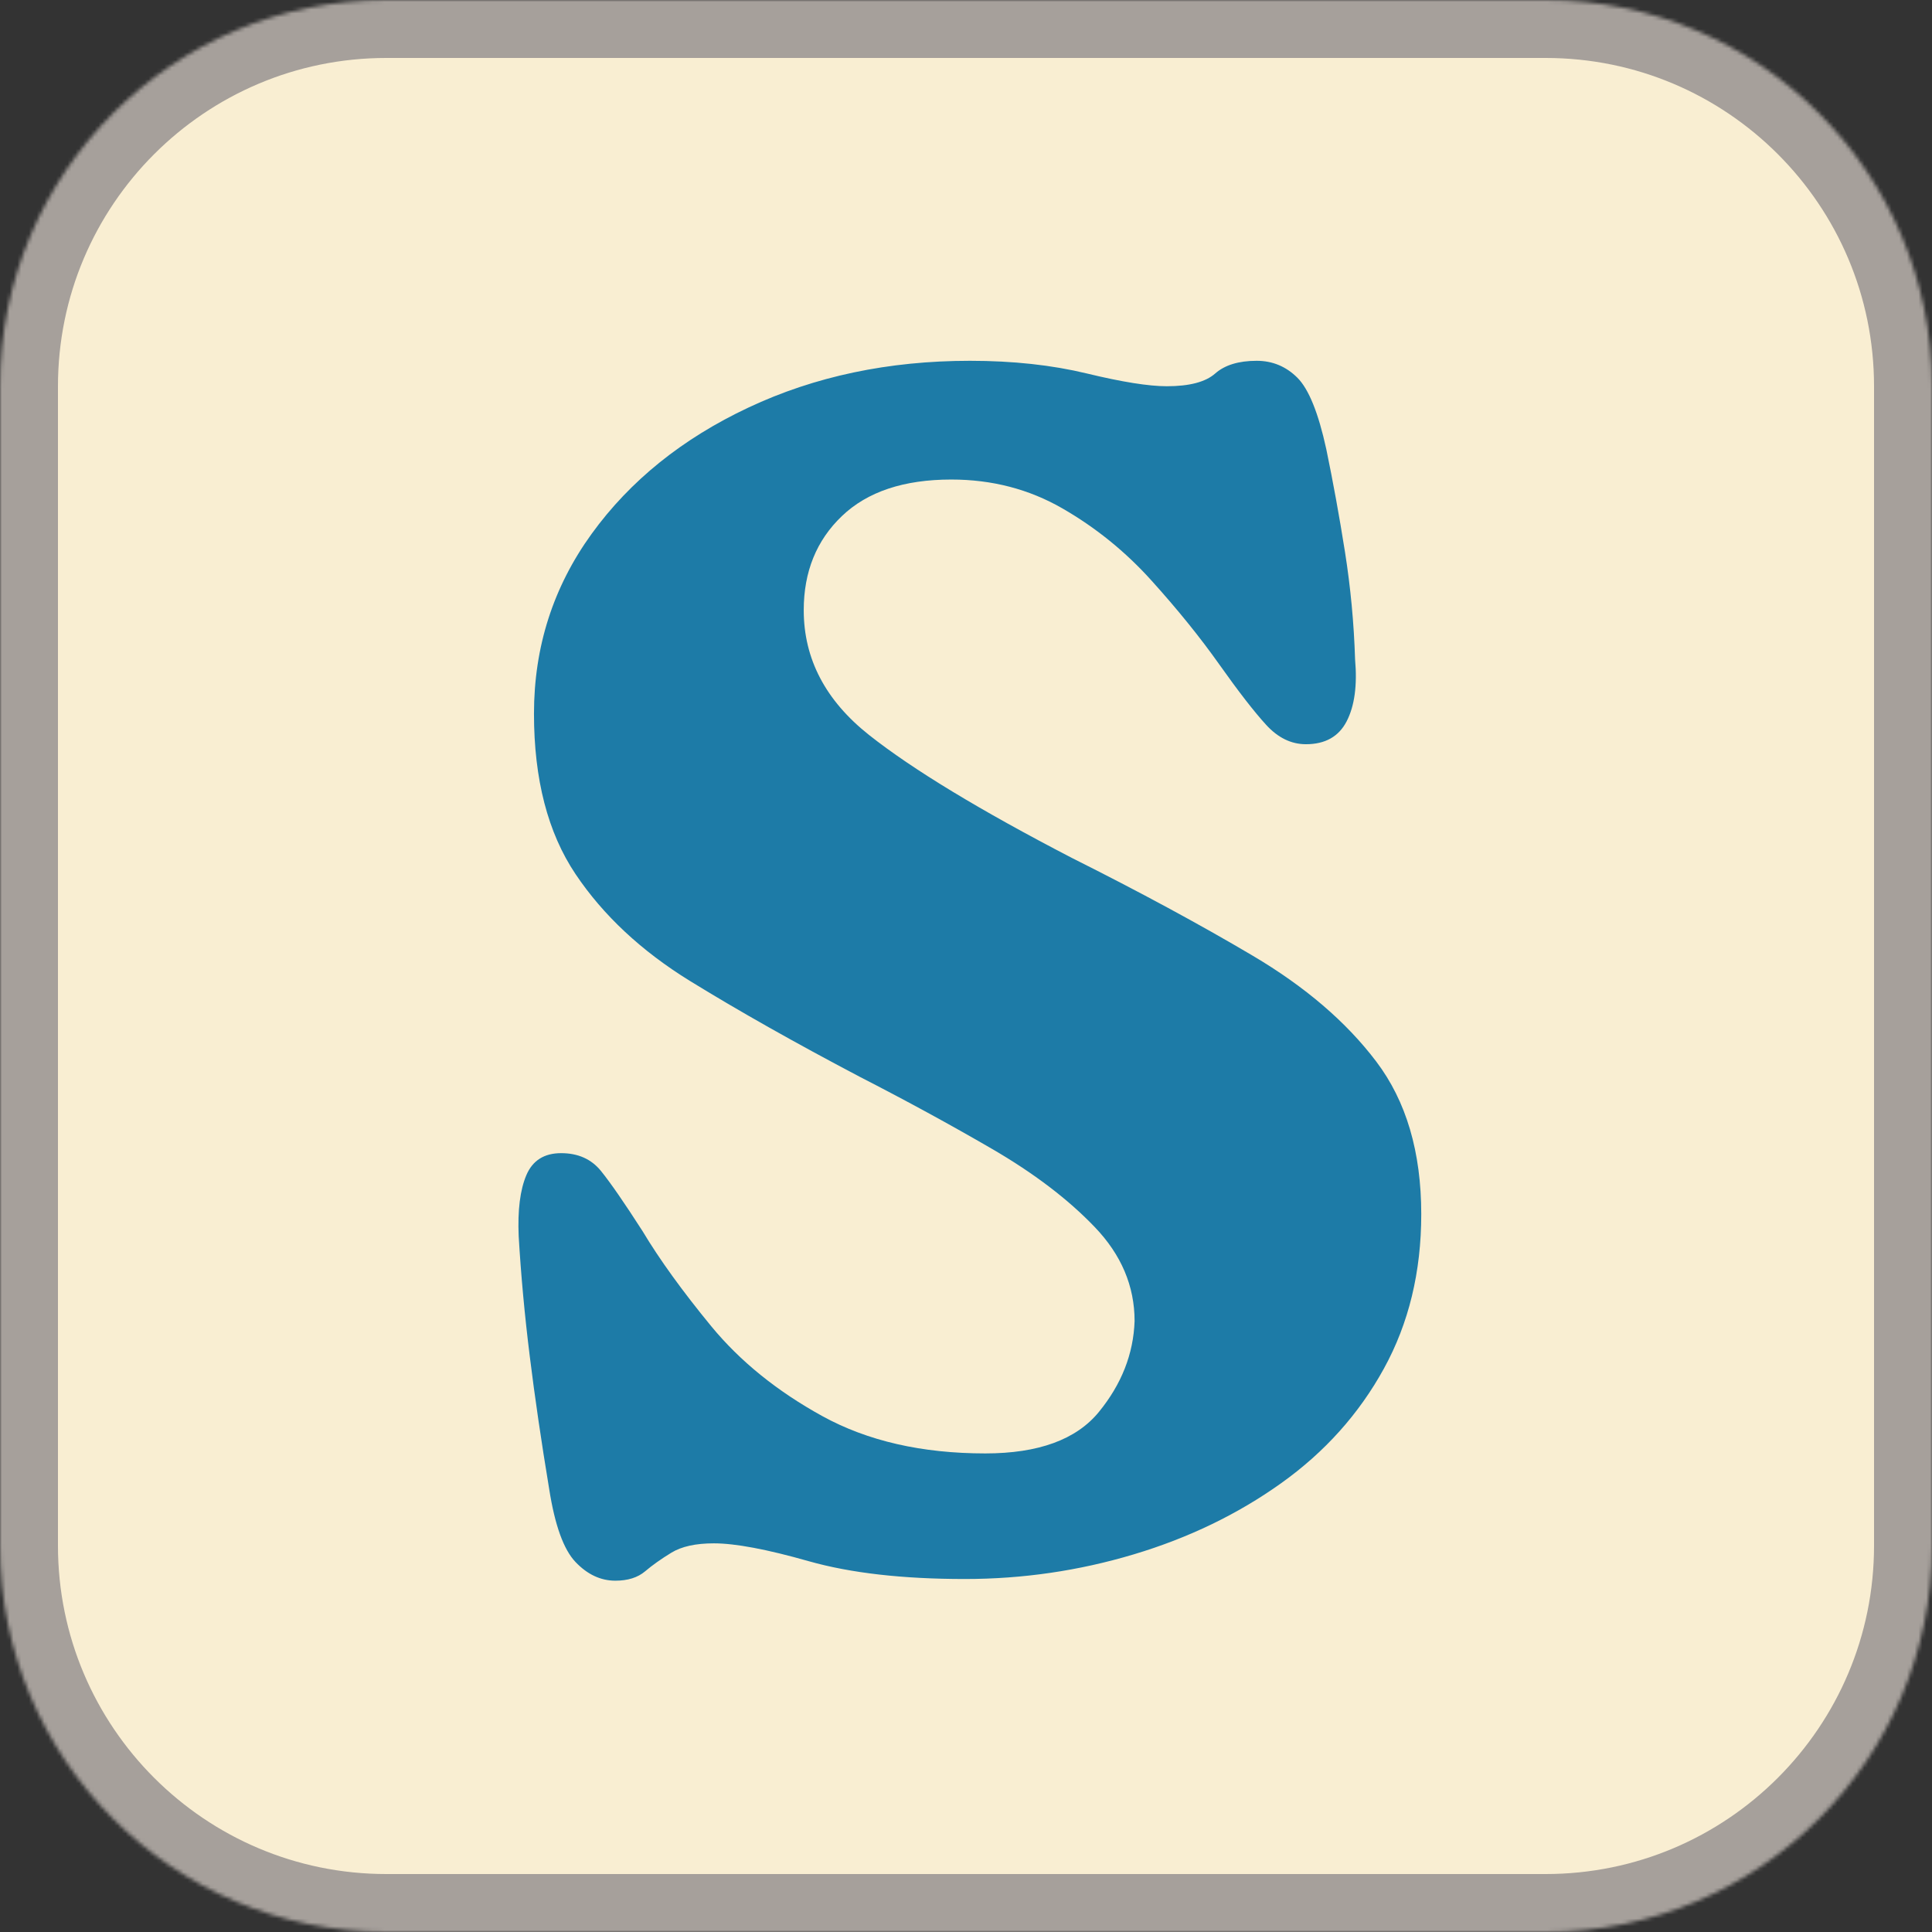 <svg width="500" height="500" viewBox="0 0 500 500" fill="none" xmlns="http://www.w3.org/2000/svg">
<rect x="0" y="0" width="500" height="500" fill="#333333" stroke="none"/>
<mask id="mask0_10468_13" style="mask-type:luminance" maskUnits="userSpaceOnUse" x="0" y="0" width="500" height="500">
<path d="M100 0H400C455.229 0 500 44.771 500 100V400C500 455.229 455.229 500 400 500H100C44.771 500 0 455.229 0 400V100C0 44.771 44.771 0 100 0Z" fill="white"/>
</mask>
<g mask="url(#mask0_10468_13)">
<path d="M500 0H0V500H500V0Z" fill="#F9EED2"/>
<path d="M100 0H400C455.229 0 500 44.771 500 100V400C500 455.229 455.229 500 400 500H100C44.771 500 0 455.229 0 400V100C0 44.771 44.771 0 100 0Z" stroke="#A6A09B" stroke-width="30"/>
</g>
<path d="M249.714 408.645C233.615 408.645 220.152 407.108 209.319 404.041C198.485 400.957 190.287 399.416 184.735 399.416C180.053 399.416 176.391 400.223 173.756 401.832C171.115 403.447 168.845 405.051 166.944 406.666C165.037 408.275 162.475 409.082 159.256 409.082C155.449 409.082 152.011 407.468 148.944 404.249C145.871 401.03 143.6 394.739 142.131 385.374C140.089 373.072 138.407 361.577 137.089 350.895C135.766 340.218 134.819 329.895 134.235 319.937C133.944 313.218 134.6 307.952 136.214 304.145C137.824 300.343 140.824 298.437 145.214 298.437C149.6 298.437 153.037 299.973 155.527 303.041C158.011 306.114 161.6 311.306 166.298 318.624C170.683 325.947 176.61 334.145 184.069 343.228C191.537 352.301 201.131 360.056 212.839 366.499C224.548 372.931 238.595 376.145 254.985 376.145C268.746 376.145 278.553 372.562 284.402 365.395C290.261 358.218 293.339 350.384 293.631 341.895C293.631 332.827 290.183 324.707 283.298 317.541C276.423 310.364 267.569 303.624 256.735 297.332C245.902 291.041 234.485 284.822 222.485 278.666C205.803 269.89 191.162 261.624 178.569 253.874C165.985 246.114 156.11 236.89 148.944 226.207C141.777 215.515 138.194 201.681 138.194 184.707C138.194 167.431 143.162 151.916 153.11 138.166C163.069 124.405 176.61 113.499 193.735 105.457C210.86 97.405 229.954 93.374 251.027 93.374C262.152 93.374 272.246 94.473 281.319 96.666C290.402 98.864 297.282 99.957 301.964 99.957C307.824 99.957 311.996 98.864 314.485 96.666C316.97 94.473 320.553 93.374 325.235 93.374C329.329 93.374 332.845 94.843 335.777 97.77C338.704 100.702 341.194 106.848 343.235 116.207C344.996 124.697 346.61 133.551 348.069 142.77C349.527 151.994 350.402 161.285 350.694 170.645C351.287 177.384 350.558 182.728 348.506 186.687C346.464 190.634 342.949 192.603 337.964 192.603C334.157 192.603 330.72 190.926 327.652 187.562C324.579 184.202 320.553 179.009 315.569 171.978C310.595 164.952 304.74 157.707 298.006 150.249C291.282 142.78 283.6 136.556 274.964 131.582C266.324 126.598 256.735 124.103 246.194 124.103C233.902 124.103 224.464 127.259 217.881 133.562C211.298 139.853 208.006 147.973 208.006 157.916C208.006 170.515 213.636 181.28 224.902 190.207C236.178 199.124 253.673 209.728 277.381 222.02C294.933 230.812 310.516 239.239 324.131 247.291C337.74 255.332 348.423 264.478 356.173 274.728C363.933 284.968 367.819 298.134 367.819 314.228C367.819 329.16 364.595 342.478 358.152 354.187C351.72 365.895 342.865 375.78 331.589 383.832C320.324 391.874 307.595 398.02 293.402 402.27C279.204 406.52 264.641 408.645 249.714 408.645Z" fill="#1D7BA7"/>
</svg>
